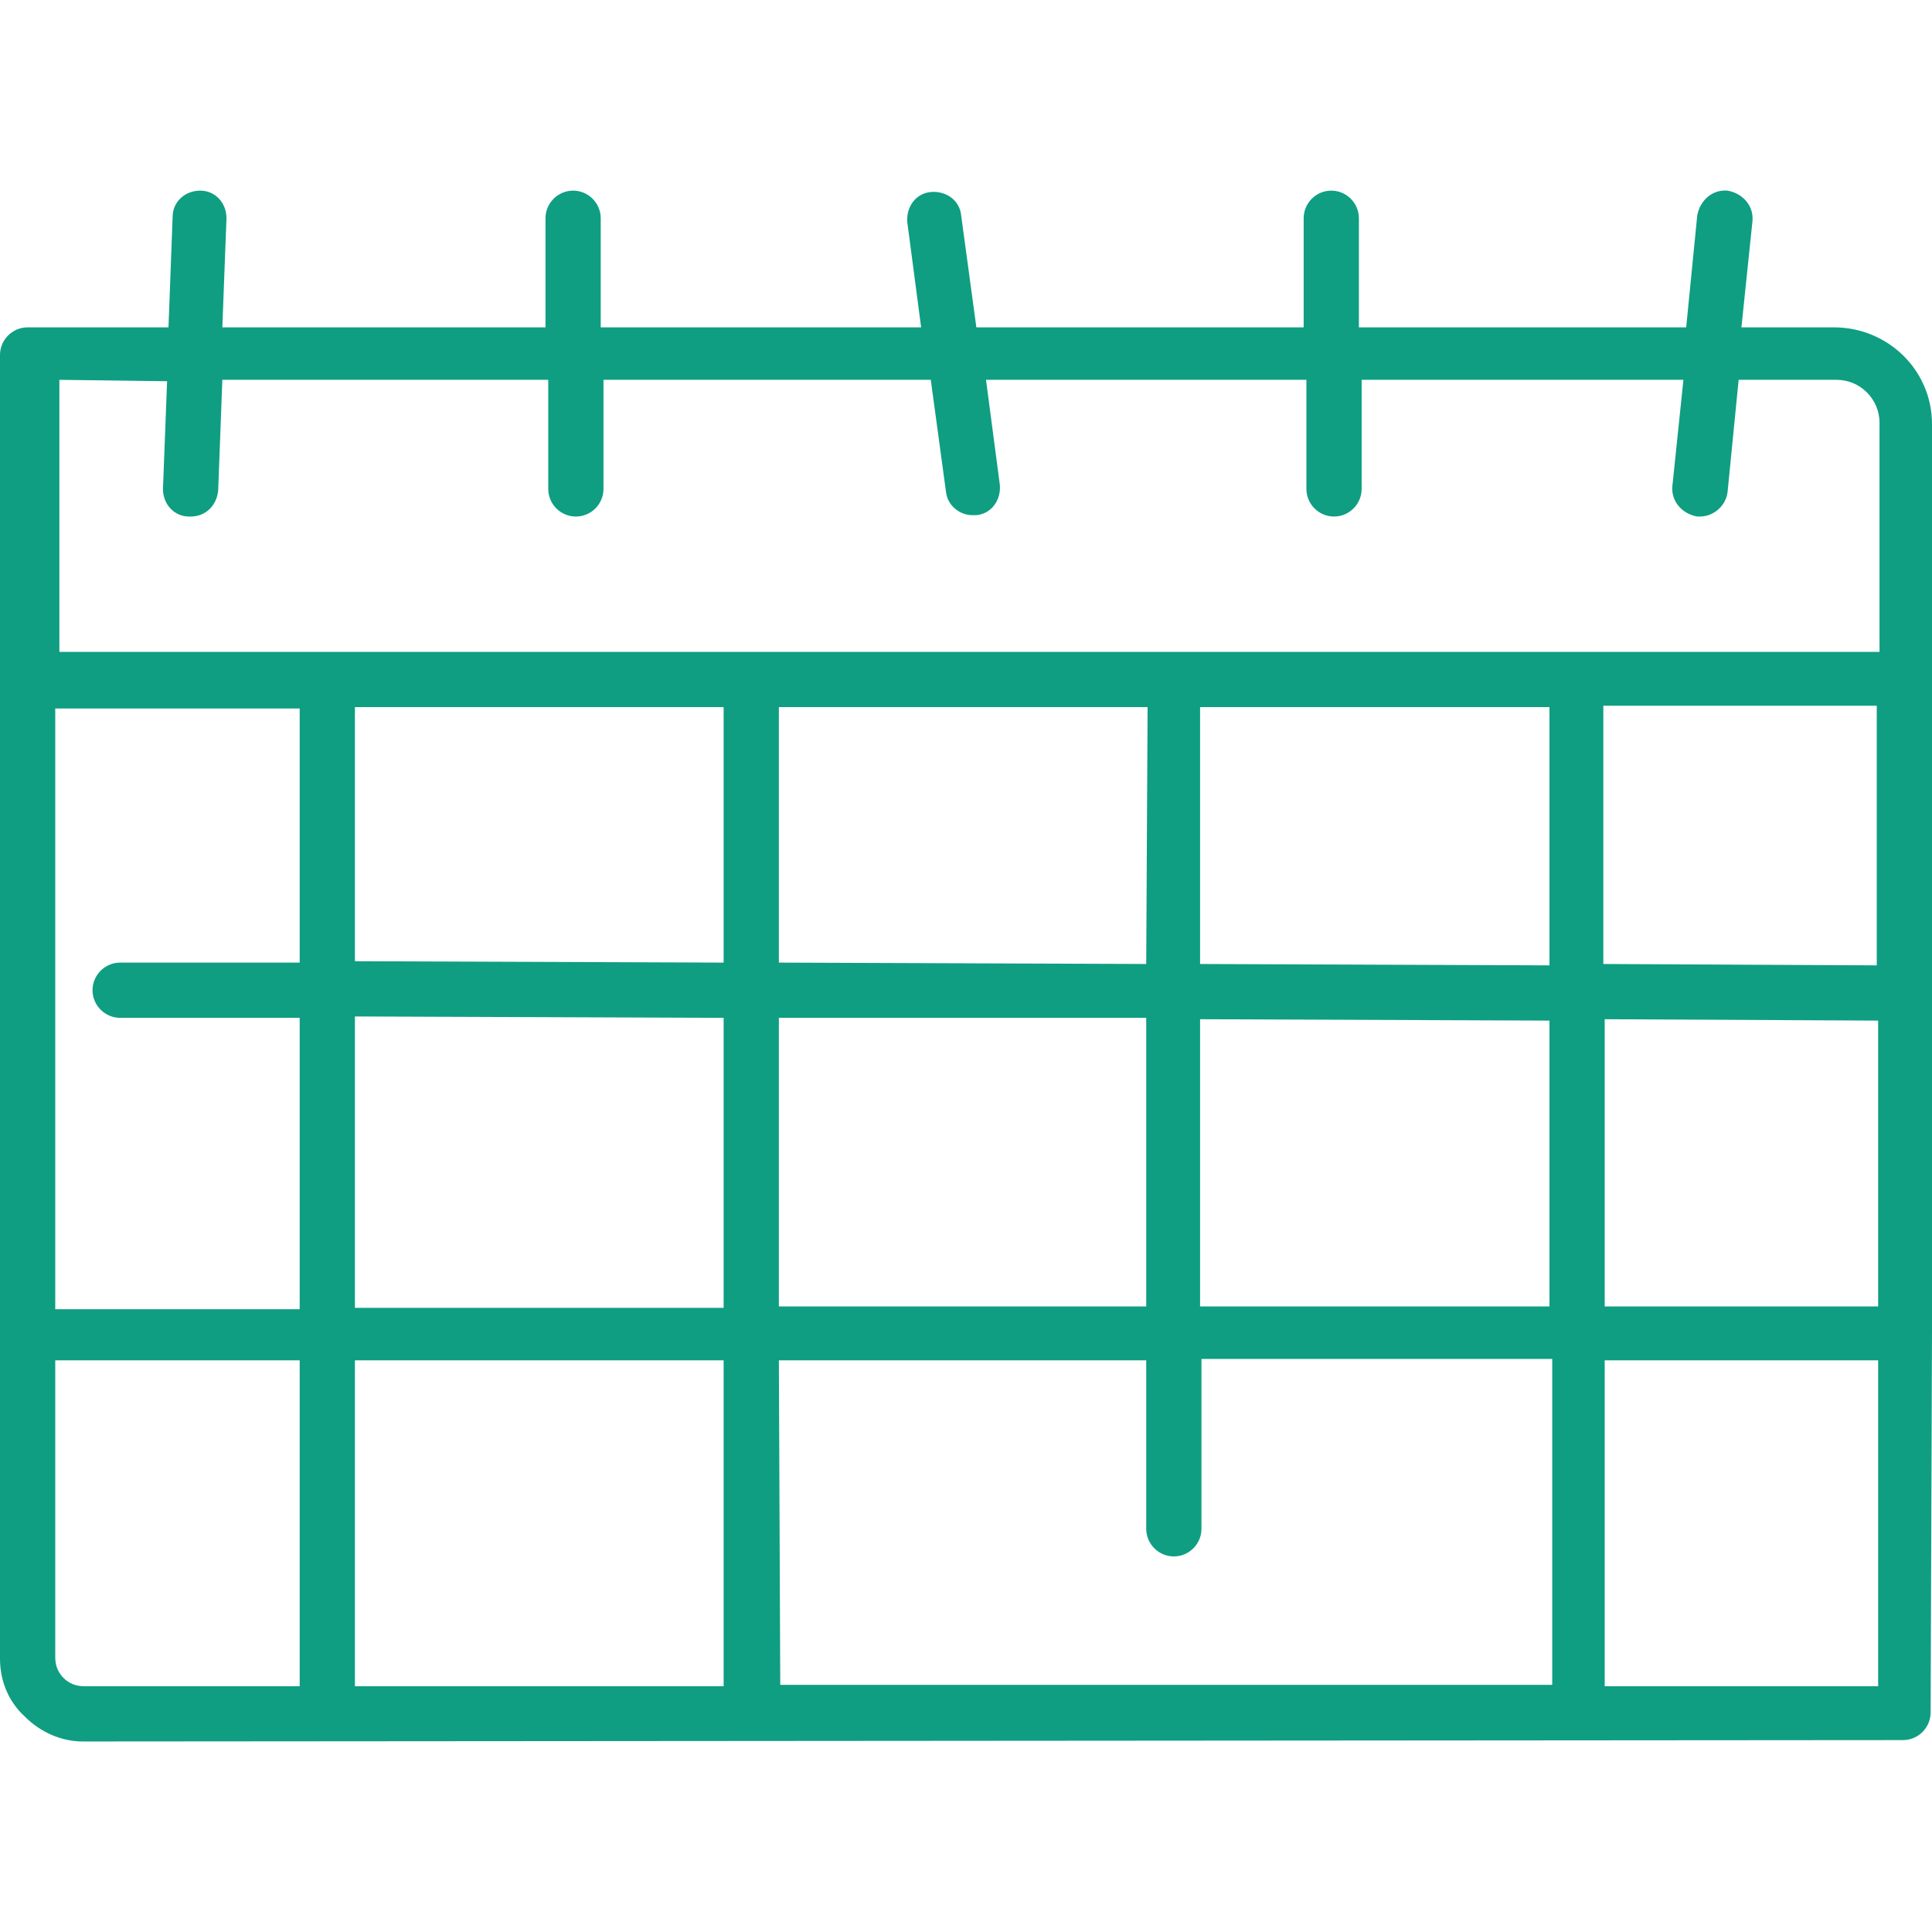 <svg preserveAspectRatio="xMidYMid meet" data-bbox="30 43.892 139.9 112.308" xmlns="http://www.w3.org/2000/svg" width="200" height="200" viewBox="30 43.892 139.9 112.308" data-type="color" role="presentation" aria-hidden="true" aria-label=""><defs><style>#comp-ln3r9rtj7 svg [data-color="1"] {fill: #0F9E82;}</style></defs>
    <g>
        <path fill="#0F9E82" d="M169.9 126.6V60.8c0-3.9-3.2-7-7.1-7h-6.7l.8-7.7c.1-1.1-.7-2-1.8-2.2-1.1-.1-2 .7-2.2 1.8l-.8 8.1h-23.7v-7.9c0-1.1-.9-2-2-2s-2 .9-2 2v7.9h-23.7l-1.1-8.1c-.1-1.1-1.1-1.8-2.2-1.7-1.1.1-1.8 1.1-1.7 2.2l1 7.6H73.5v-7.9c0-1.1-.9-2-2-2s-2 .9-2 2v7.9H46.1l.3-7.9c0-1.1-.8-2-1.9-2-1.1 0-2 .8-2 1.9l-.3 8H32c-1.1 0-2 .9-2 2v94.4c0 1.6.6 3.1 1.8 4.2 1.1 1.1 2.6 1.8 4.2 1.8l131.8-.1c1.1 0 2-.9 2-2l.1-27.5zM34 81.4h17.7v18.4h-13c-1.1 0-2 .9-2 2s.9 2 2 2h13v21.1H34V81.4zM165.9 100l-19.8-.1V81.2h19.8V100zm-23.7-18.7V100l-25.3-.1V81.3h25.3zM113 99.9l-26.6-.1V81.3h26.7l-.1 18.6zm0 3.9v20.9H86.4v-20.9H113zM82.4 81.3v18.5l-26.7-.1V81.3h26.7zm-26.7 22.4l26.7.1v21H55.7v-21.1zm26.7 24.9v23.6H55.7v-23.6h26.7zm4 0H113v12.2c0 1.1.9 2 2 2s2-.9 2-2v-12.3h25.4v23.6H86.5l-.1-23.5zm30.5-3.9v-20.8l25.3.1v20.7h-25.3zm29.3-20.8l19.8.1v20.7h-19.8v-20.8zM42.1 57.7l-.3 7.8c0 1.1.8 2 1.9 2h.1c1.1 0 1.9-.8 2-1.9l.3-8h23.6v7.9c0 1.1.9 2 2 2s2-.9 2-2v-7.9h23.7l1.1 8.1c.1 1 1 1.7 1.9 1.7h.3c1.1-.1 1.8-1.1 1.7-2.2l-1-7.6h23.2v7.9c0 1.1.9 2 2 2s2-.9 2-2v-7.9h23.3l-.8 7.7c-.1 1.1.7 2 1.8 2.2h.2c1 0 1.9-.8 2-1.8l.8-8.1h7.1c1.7 0 3.1 1.4 3.1 3.1v16.6H34.3V57.6l7.8.1zm-6 94.5c-.6 0-1.1-.2-1.5-.6-.4-.4-.6-.9-.6-1.5v-21.5h17.7v23.6H36.1zm110.1 0v-23.6H166v23.6h-19.8z" data-color="1"></path>
    </g>
</svg>